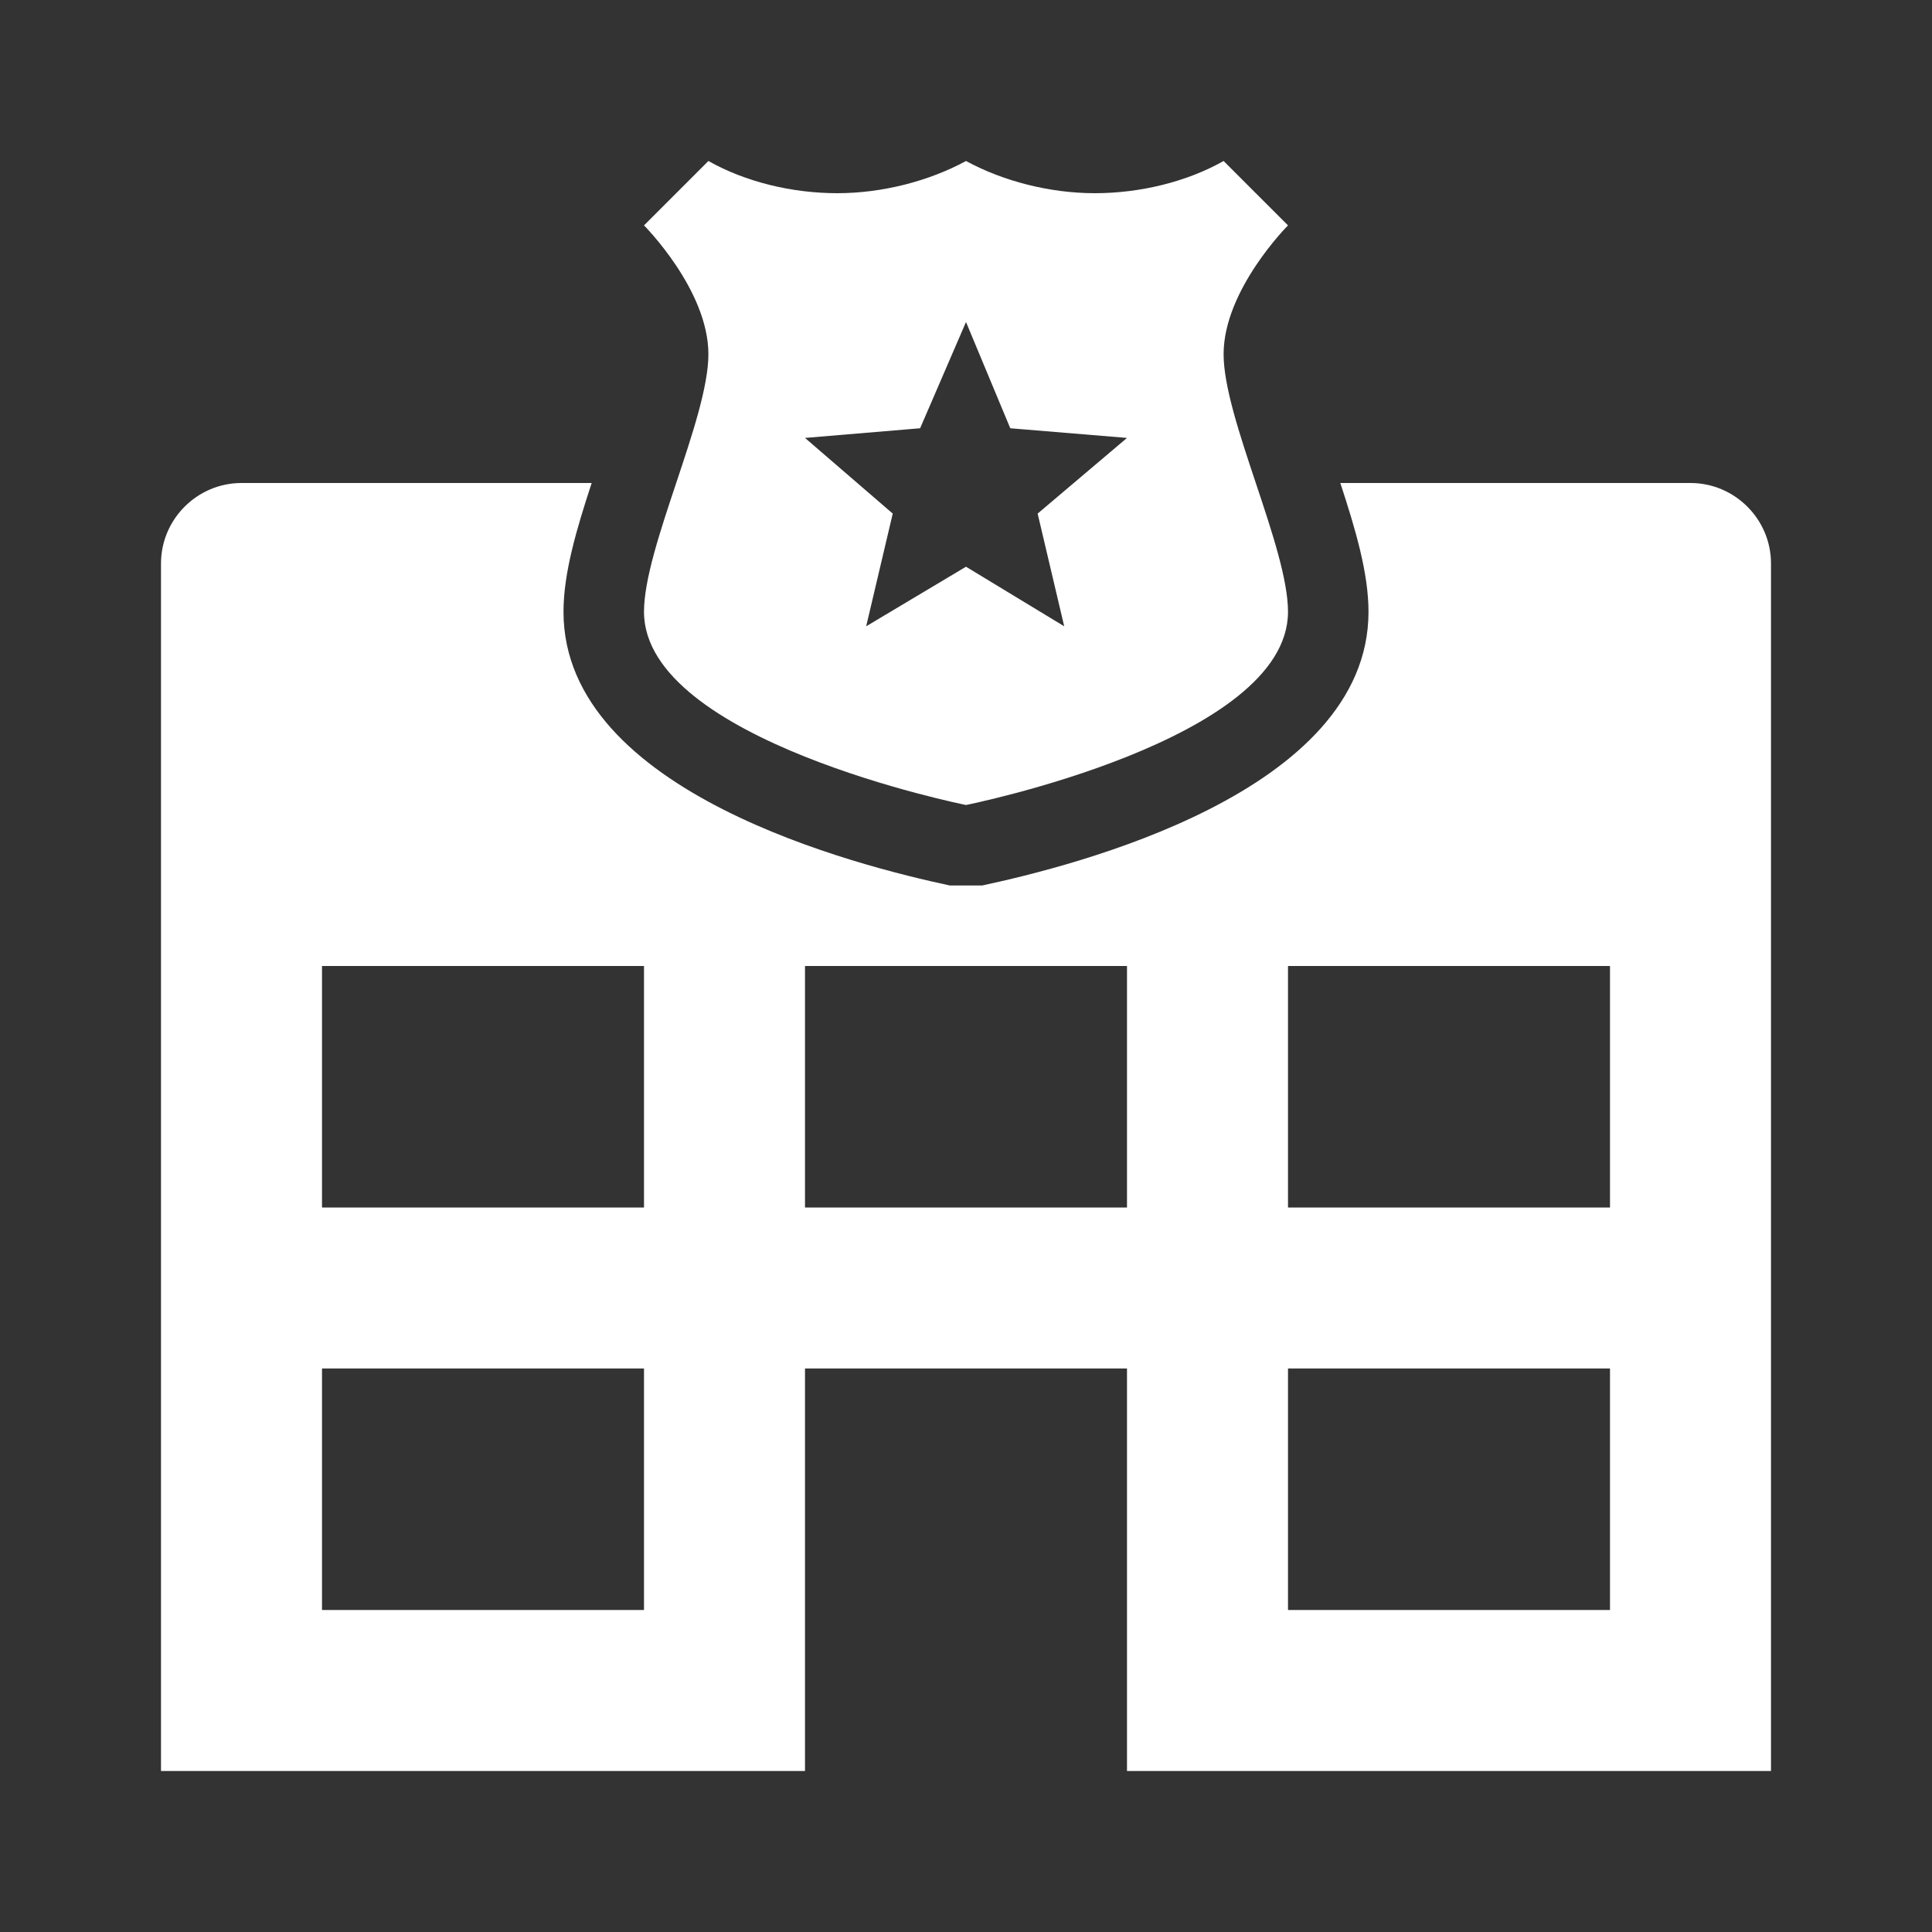 <svg xmlns="http://www.w3.org/2000/svg" fill="white" id="mdi-police-station" viewBox="0 0 24 24"><rect x="0" y="0" width="24" height="24" fill="#333333" stroke="none"/><path d="M12 10C12 10 16 9.2 16 7.6C16 6.8 15.2 5.2 15.2 4.4C15.2 3.6 16 2.8 16 2.8L15.2 2C14.74 2.26 14.16 2.4 13.6 2.4S12.46 2.25 12 2C11.54 2.25 10.96 2.4 10.4 2.4C9.84 2.4 9.26 2.26 8.8 2L8 2.8C8 2.8 8.8 3.6 8.8 4.4C8.8 5.2 8 6.8 8 7.6C8 9.2 12 10 12 10M11.43 5.32L12 4L12.55 5.32L14 5.44L12.89 6.38L13.22 7.78L12 7.04L10.76 7.78L11.09 6.38L10 5.44L11.43 5.32M21 6H16.65C16.84 6.58 17 7.12 17 7.6C17 9.85 13.32 10.76 12.2 11L12 11L11.8 11C10.68 10.76 7 9.85 7 7.6C7 7.12 7.16 6.58 7.35 6H3C2.45 6 2 6.45 2 7V22H10V17H14V22H22V7C22 6.45 21.55 6 21 6M8 20H4V17H8V20M8 15H4V12H8V15M14 15H10V12H14V15M20 20H16V17H20V20M20 15H16V12H20V15Z" /></svg>
